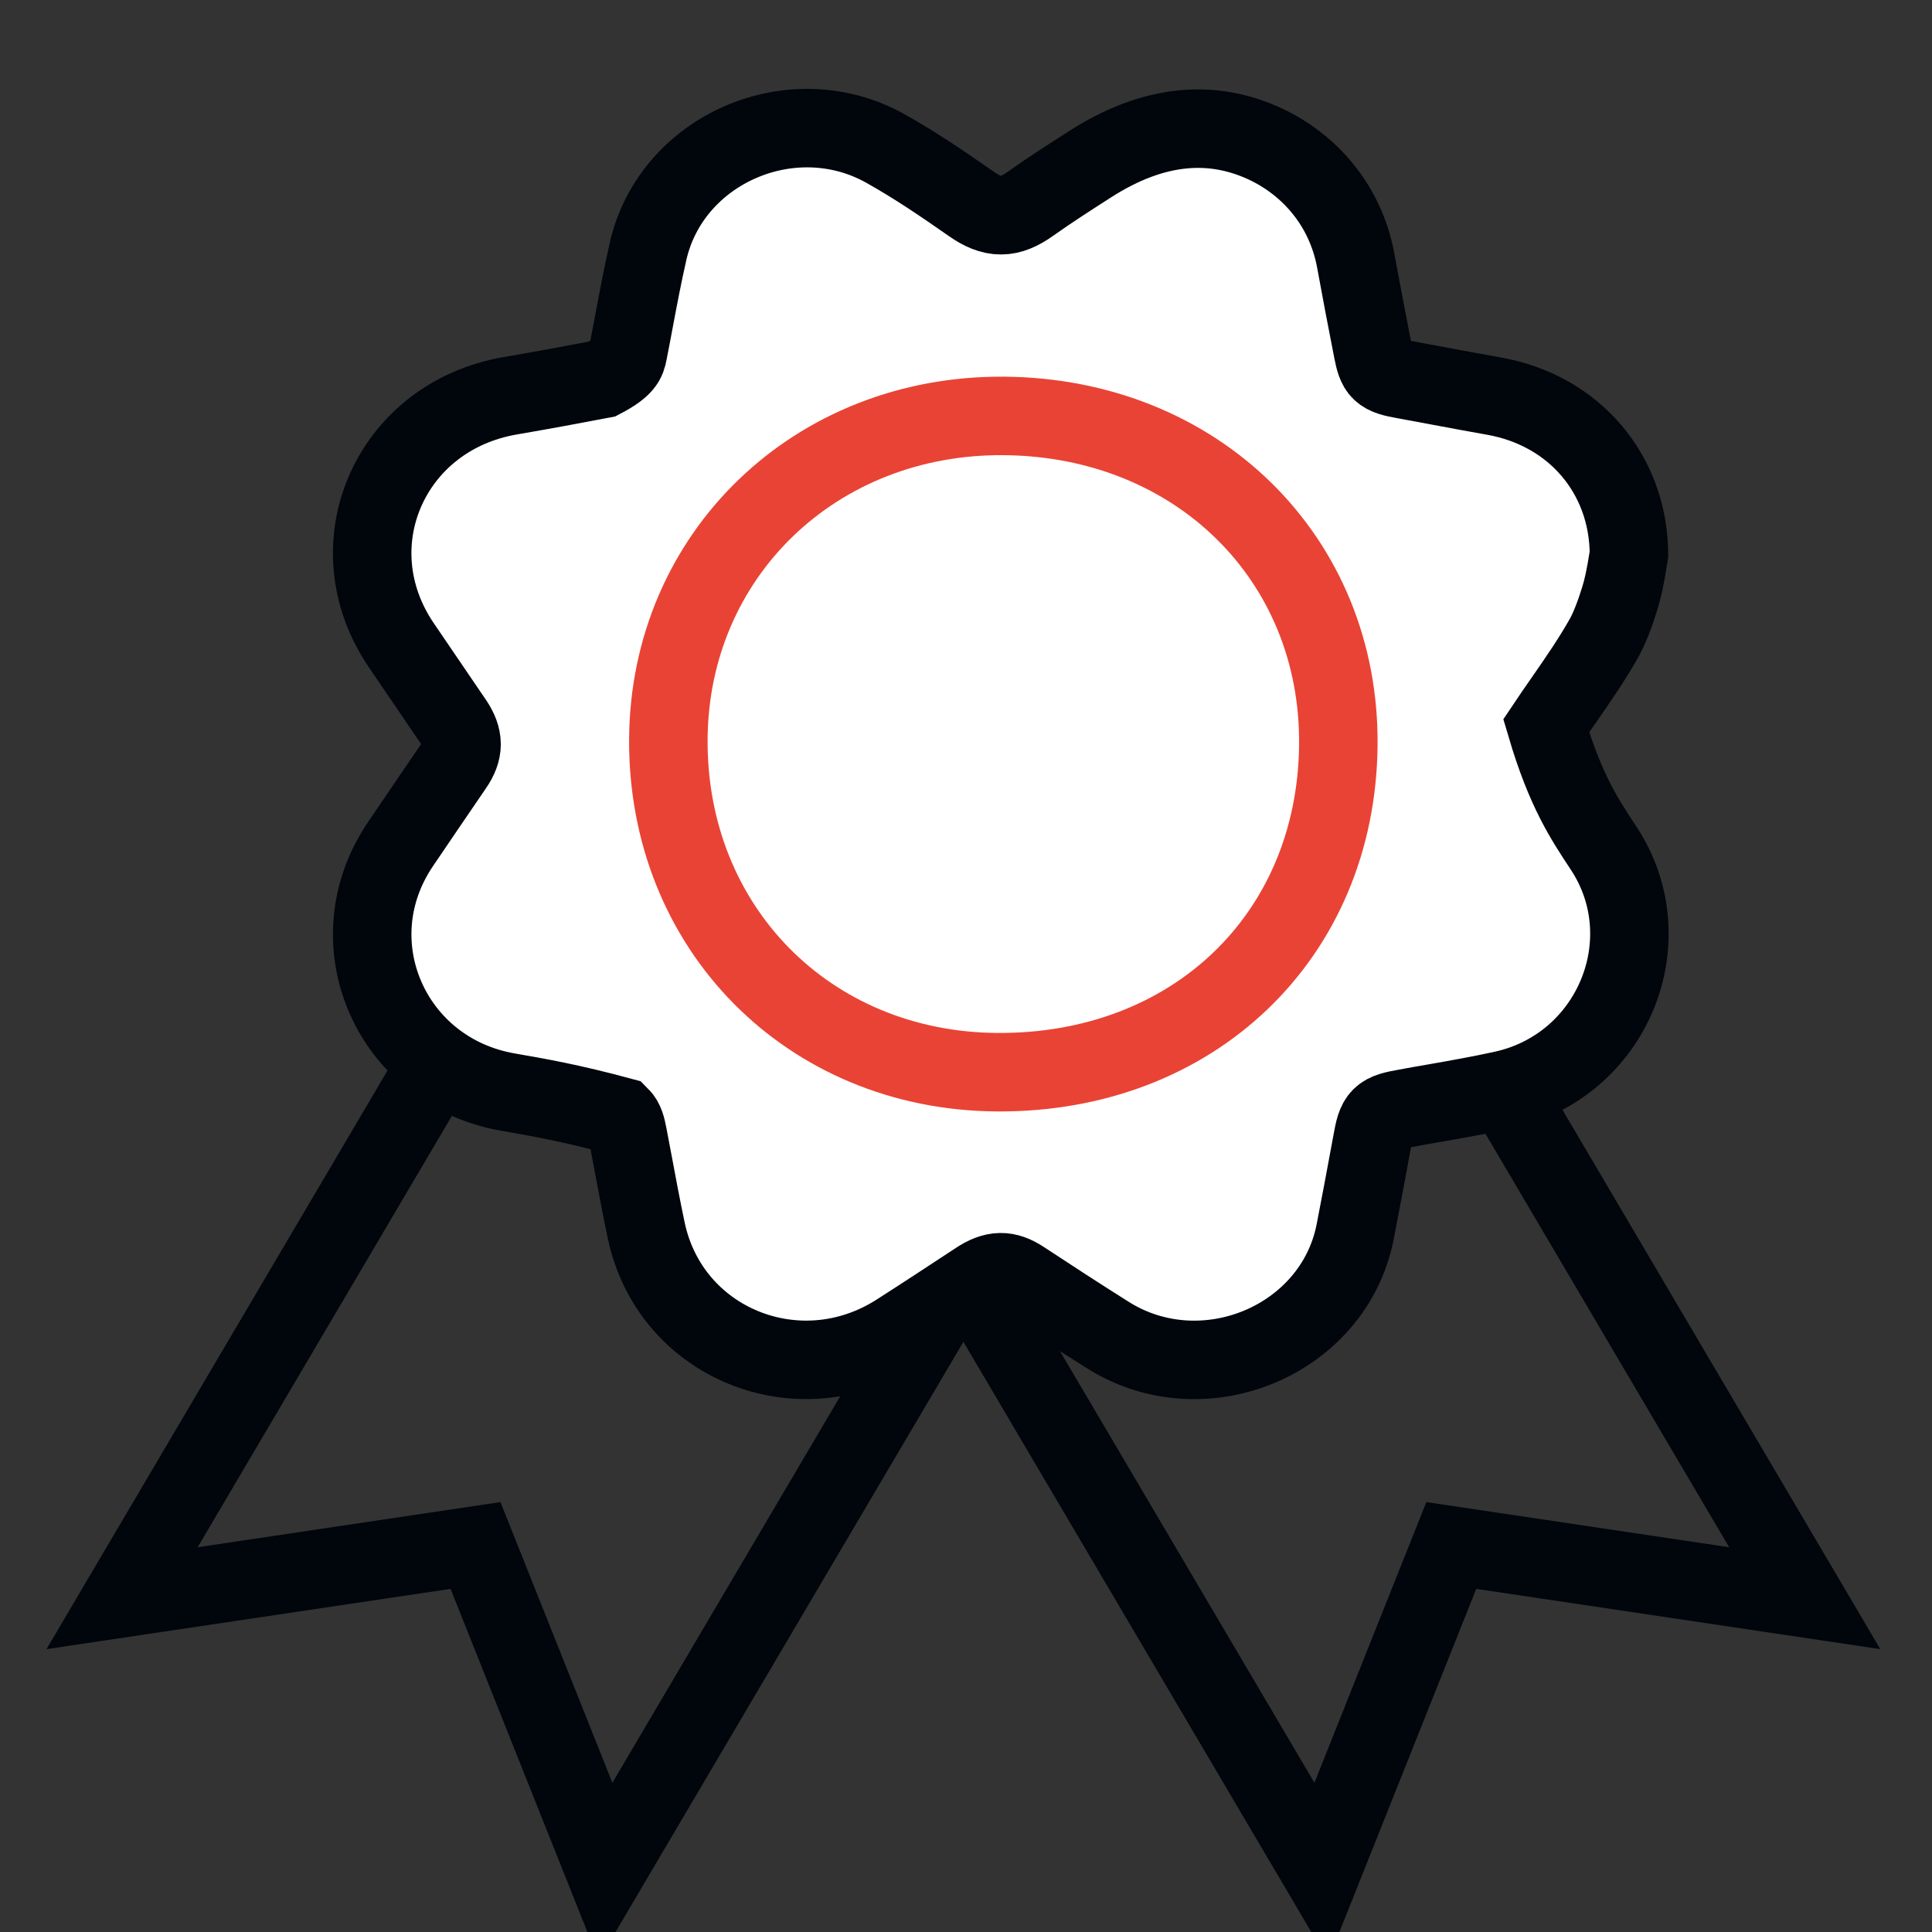 <svg width="32" height="32" viewBox="0 0 32 32" fill="none" xmlns="http://www.w3.org/2000/svg">
<rect x="0" y="0" width="32" height="32" fill="#333333" stroke="none"/>
<path fill-rule="evenodd" clip-rule="evenodd" d="M14.023 17.664L22.032 13.135L29.892 26.471L24.038 25.598L21.884 31L14.023 17.664Z" stroke="#00060C" stroke-width="1.3"/>
<path fill-rule="evenodd" clip-rule="evenodd" d="M17.891 17.664L9.882 13.135L2.022 26.471L7.876 25.598L10.03 31L17.891 17.664Z" stroke="#00060C" stroke-width="1.3"/>
<path fill-rule="evenodd" clip-rule="evenodd" d="M14.66 2.457C13.893 2.029 13.008 2.03 12.267 2.352C11.523 2.674 10.927 3.317 10.735 4.159C10.648 4.54 10.575 4.924 10.503 5.308C10.47 5.484 10.437 5.66 10.402 5.836C10.376 5.973 10.346 6.082 9.972 6.278C9.466 6.375 8.96 6.468 8.453 6.555C7.447 6.728 6.719 7.352 6.379 8.134C6.039 8.915 6.084 9.862 6.651 10.693C6.939 11.115 7.227 11.538 7.514 11.961C7.595 12.082 7.645 12.203 7.645 12.326C7.645 12.448 7.597 12.566 7.515 12.686C7.219 13.119 6.924 13.551 6.631 13.985C6.082 14.797 6.043 15.737 6.382 16.516C6.721 17.297 7.44 17.919 8.416 18.089C8.935 18.179 9.453 18.27 10.274 18.491C10.347 18.564 10.374 18.673 10.4 18.809C10.43 18.962 10.458 19.115 10.487 19.269C10.556 19.64 10.626 20.012 10.704 20.382C10.903 21.321 11.535 22.002 12.319 22.321C13.102 22.64 14.042 22.599 14.863 22.077C15.309 21.792 15.752 21.5 16.195 21.209C16.32 21.127 16.444 21.073 16.572 21.072C16.691 21.07 16.808 21.116 16.927 21.194C17.398 21.504 17.872 21.812 18.35 22.113C19.136 22.608 20.07 22.634 20.853 22.309C21.638 21.983 22.266 21.306 22.444 20.411C22.532 19.964 22.615 19.517 22.728 18.905C22.761 18.724 22.787 18.589 22.875 18.502C22.962 18.416 23.099 18.39 23.281 18.357C23.441 18.327 23.6 18.299 23.759 18.272C24.139 18.205 24.519 18.138 24.896 18.055C25.8 17.857 26.47 17.237 26.786 16.474C27.102 15.711 27.063 14.807 26.559 14.045C26.245 13.57 25.928 13.097 25.61 12.021C25.705 11.879 25.802 11.738 25.9 11.598C26.134 11.261 26.368 10.923 26.568 10.568C26.659 10.405 26.752 10.161 26.825 9.923C26.873 9.766 26.913 9.613 26.981 9.182C26.977 8.512 26.748 7.918 26.357 7.46C25.966 7.002 25.41 6.678 24.74 6.56C24.444 6.508 24.148 6.452 23.852 6.397C23.651 6.359 23.45 6.322 23.249 6.285C23.084 6.255 22.958 6.228 22.875 6.149C22.795 6.073 22.768 5.956 22.738 5.805C22.64 5.309 22.546 4.812 22.455 4.315C22.281 3.371 21.647 2.671 20.854 2.339C20.081 2.015 19.146 2.016 18.041 2.729C17.713 2.939 17.383 3.151 17.065 3.377C16.901 3.494 16.743 3.565 16.581 3.565C16.416 3.566 16.257 3.495 16.091 3.379C15.626 3.054 15.155 2.733 14.66 2.457Z" fill="white" stroke="#00060C" stroke-width="1.3"/>
<path fill-rule="evenodd" clip-rule="evenodd" d="M16.628 6.889C13.503 6.864 11.087 9.195 11.07 12.248C11.053 15.367 13.391 17.736 16.511 17.759C19.76 17.782 22.135 15.508 22.167 12.342C22.197 9.251 19.823 6.914 16.628 6.889Z" stroke="#E94335" stroke-width="1.3"/>
</svg>
